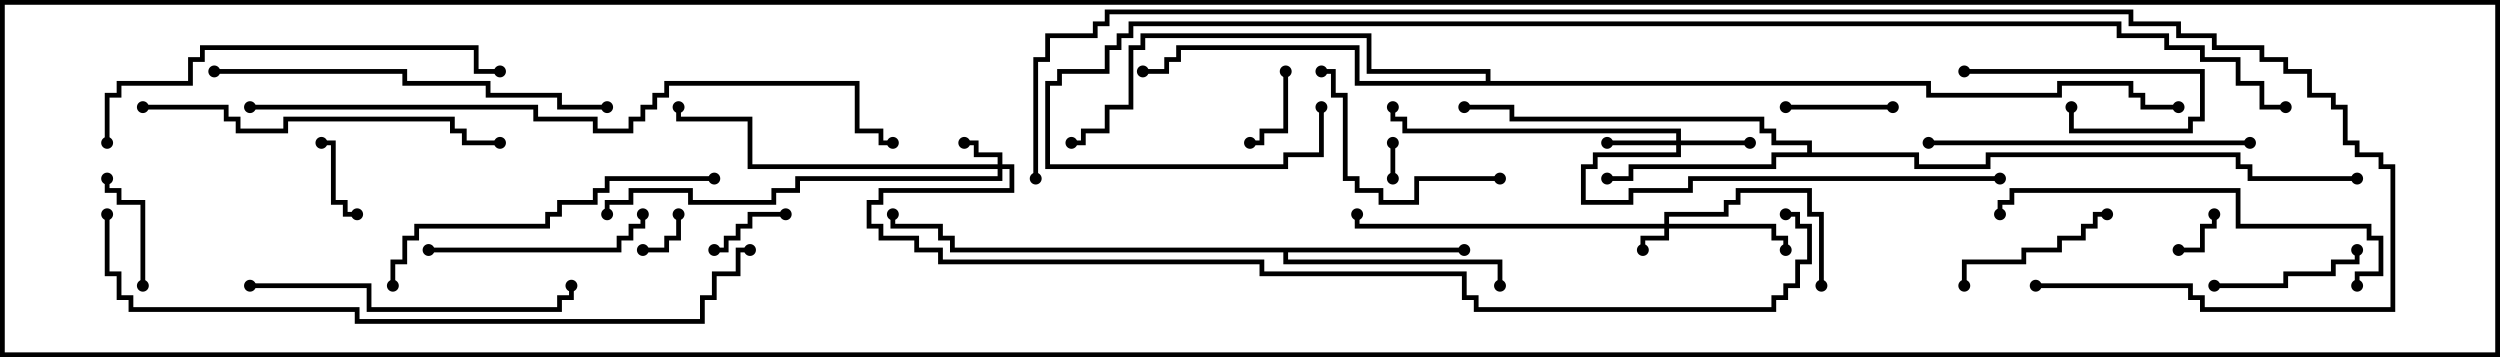 <svg version="1.1" width="105" height="15" xmlns="http://www.w3.org/2000/svg"><path d="M61.5,10.4L61.5,10.6L54.1,10.6L54.1,10.9L63.1,10.9L63.1,12L62.9,12L62.9,11.1L53.9,11.1L53.9,10.6L39.9,10.6L39.9,10.1L39.4,10.1L39.4,9.6L37.4,9.6L37.4,9L37.6,9L37.6,9.4L39.6,9.4L39.6,9.9L40.1,9.9L40.1,10.4z" stroke="none"/><path d="M75.9,6.4L75.9,6.1L74.4,6.1L74.4,5.6L73.9,5.6L73.9,5.1L63.4,5.1L63.4,4.6L61.5,4.6L61.5,4.4L63.6,4.4L63.6,4.9L74.1,4.9L74.1,5.4L74.6,5.4L74.6,5.9L76.1,5.9L76.1,6.4L80.6,6.4L80.6,6.9L83.4,6.9L83.4,6.4L94.1,6.4L94.1,6.9L94.6,6.9L94.6,7.4L99,7.4L99,7.6L94.4,7.6L94.4,7.1L93.9,7.1L93.9,6.6L83.6,6.6L83.6,7.1L80.4,7.1L80.4,6.6L74.6,6.6L74.6,7.1L68.6,7.1L68.6,7.6L67.5,7.6L67.5,7.4L68.4,7.4L68.4,6.9L74.4,6.9L74.4,6.4z" stroke="none"/><path d="M62.4,3.4L62.4,3.1L57.4,3.1L57.4,1.6L48.1,1.6L48.1,2.1L47.6,2.1L47.6,4.6L46.6,4.6L46.6,5.6L45.6,5.6L45.6,6.1L45,6.1L45,5.9L45.4,5.9L45.4,5.4L46.4,5.4L46.4,4.4L47.4,4.4L47.4,1.9L47.9,1.9L47.9,1.4L57.6,1.4L57.6,2.9L62.6,2.9L62.6,3.4L81.1,3.4L81.1,3.9L86.4,3.9L86.4,3.4L89.6,3.4L89.6,3.9L90.1,3.9L90.1,4.4L91.5,4.4L91.5,4.6L89.9,4.6L89.9,4.1L89.4,4.1L89.4,3.6L86.6,3.6L86.6,4.1L80.9,4.1L80.9,3.6L56.9,3.6L56.9,2.1L49.6,2.1L49.6,2.6L49.1,2.6L49.1,3.1L48,3.1L48,2.9L48.9,2.9L48.9,2.4L49.4,2.4L49.4,1.9L57.1,1.9L57.1,3.4z" stroke="none"/><path d="M69.9,9.4L69.9,8.9L72.4,8.9L72.4,8.4L72.9,8.4L72.9,7.9L76.1,7.9L76.1,8.9L76.6,8.9L76.6,12L76.4,12L76.4,9.1L75.9,9.1L75.9,8.1L73.1,8.1L73.1,8.6L72.6,8.6L72.6,9.1L70.1,9.1L70.1,9.4L74.6,9.4L74.6,9.9L75.1,9.9L75.1,10.5L74.9,10.5L74.9,10.1L74.4,10.1L74.4,9.6L70.1,9.6L70.1,10.1L69.1,10.1L69.1,10.5L68.9,10.5L68.9,9.9L69.9,9.9L69.9,9.6L56.9,9.6L56.9,9L57.1,9L57.1,9.4z" stroke="none"/><path d="M41.9,6.9L41.9,6.6L40.9,6.6L40.9,6.1L40.5,6.1L40.5,5.9L41.1,5.9L41.1,6.4L42.1,6.4L42.1,6.9L42.6,6.9L42.6,8.1L37.1,8.1L37.1,8.6L36.6,8.6L36.6,9.4L37.1,9.4L37.1,9.9L38.6,9.9L38.6,10.4L39.6,10.4L39.6,10.9L53.1,10.9L53.1,11.4L61.6,11.4L61.6,12.4L62.1,12.4L62.1,12.9L74.4,12.9L74.4,12.4L74.9,12.4L74.9,11.9L75.4,11.9L75.4,10.9L75.9,10.9L75.9,9.6L75.4,9.6L75.4,9.1L75,9.1L75,8.9L75.6,8.9L75.6,9.4L76.1,9.4L76.1,11.1L75.6,11.1L75.6,12.1L75.1,12.1L75.1,12.6L74.6,12.6L74.6,13.1L61.9,13.1L61.9,12.6L61.4,12.6L61.4,11.6L52.9,11.6L52.9,11.1L39.4,11.1L39.4,10.6L38.4,10.6L38.4,10.1L36.9,10.1L36.9,9.6L36.4,9.6L36.4,8.4L36.9,8.4L36.9,7.9L42.4,7.9L42.4,7.1L42.1,7.1L42.1,7.6L33.6,7.6L33.6,8.1L32.6,8.1L32.6,8.6L28.9,8.6L28.9,8.1L26.6,8.1L26.6,8.6L25.6,8.6L25.6,9L25.4,9L25.4,8.4L26.4,8.4L26.4,7.9L29.1,7.9L29.1,8.4L32.4,8.4L32.4,7.9L33.4,7.9L33.4,7.4L41.9,7.4L41.9,7.1L31.4,7.1L31.4,5.1L28.4,5.1L28.4,4.5L28.6,4.5L28.6,4.9L31.6,4.9L31.6,6.9z" stroke="none"/><path d="M70.4,5.9L70.4,5.6L58.9,5.6L58.9,5.1L58.4,5.1L58.4,4.5L58.6,4.5L58.6,4.9L59.1,4.9L59.1,5.4L70.6,5.4L70.6,5.9L73.5,5.9L73.5,6.1L70.6,6.1L70.6,6.6L67.1,6.6L67.1,7.1L66.6,7.1L66.6,8.4L68.4,8.4L68.4,7.9L70.9,7.9L70.9,7.4L84,7.4L84,7.6L71.1,7.6L71.1,8.1L68.6,8.1L68.6,8.6L66.4,8.6L66.4,6.9L66.9,6.9L66.9,6.4L70.4,6.4L70.4,6.1L67.5,6.1L67.5,5.9z" stroke="none"/><path d="M58.4,6L58.6,6L58.6,7.5L58.4,7.5z" stroke="none"/><path d="M28.4,9L28.6,9L28.6,10.1L28.1,10.1L28.1,10.6L27,10.6L27,10.4L27.9,10.4L27.9,9.9L28.4,9.9z" stroke="none"/><path d="M91.5,10.6L91.5,10.4L92.4,10.4L92.4,9.4L92.9,9.4L92.9,9L93.1,9L93.1,9.6L92.6,9.6L92.6,10.6z" stroke="none"/><path d="M15,8.9L15,9.1L14.4,9.1L14.4,8.6L13.9,8.6L13.9,6.1L13.5,6.1L13.5,5.9L14.1,5.9L14.1,8.4L14.6,8.4L14.6,8.9z" stroke="none"/><path d="M53.9,3L54.1,3L54.1,5.6L53.1,5.6L53.1,6.1L52.5,6.1L52.5,5.9L52.9,5.9L52.9,5.4L53.9,5.4z" stroke="none"/><path d="M33,8.9L33,9.1L31.6,9.1L31.6,9.6L31.1,9.6L31.1,10.1L30.6,10.1L30.6,10.6L30,10.6L30,10.4L30.4,10.4L30.4,9.9L30.9,9.9L30.9,9.4L31.4,9.4L31.4,8.9z" stroke="none"/><path d="M75,4.6L75,4.4L79.5,4.4L79.5,4.6z" stroke="none"/><path d="M82.5,3.1L82.5,2.9L92.6,2.9L92.6,5.1L92.1,5.1L92.1,5.6L86.9,5.6L86.9,4.5L87.1,4.5L87.1,5.4L91.9,5.4L91.9,4.9L92.4,4.9L92.4,3.1z" stroke="none"/><path d="M6.1,12L5.9,12L5.9,8.6L4.9,8.6L4.9,8.1L4.4,8.1L4.4,7.5L4.6,7.5L4.6,7.9L5.1,7.9L5.1,8.4L6.1,8.4z" stroke="none"/><path d="M93,12.1L93,11.9L95.9,11.9L95.9,11.4L97.9,11.4L97.9,10.9L98.9,10.9L98.9,10.5L99.1,10.5L99.1,11.1L98.1,11.1L98.1,11.6L96.1,11.6L96.1,12.1z" stroke="none"/><path d="M88.5,8.9L88.5,9.1L88.1,9.1L88.1,9.6L87.6,9.6L87.6,10.1L86.6,10.1L86.6,10.6L85.1,10.6L85.1,11.1L82.6,11.1L82.6,12L82.4,12L82.4,10.9L84.9,10.9L84.9,10.4L86.4,10.4L86.4,9.9L87.4,9.9L87.4,9.4L87.9,9.4L87.9,8.9z" stroke="none"/><path d="M63,7.4L63,7.6L59.6,7.6L59.6,8.6L57.9,8.6L57.9,8.1L56.9,8.1L56.9,7.6L56.4,7.6L56.4,4.1L55.9,4.1L55.9,3.1L55.5,3.1L55.5,2.9L56.1,2.9L56.1,3.9L56.6,3.9L56.6,7.4L57.1,7.4L57.1,7.9L58.1,7.9L58.1,8.4L59.4,8.4L59.4,7.4z" stroke="none"/><path d="M18,10.6L18,10.4L25.9,10.4L25.9,9.9L26.4,9.9L26.4,9.4L26.9,9.4L26.9,9L27.1,9L27.1,9.6L26.6,9.6L26.6,10.1L26.1,10.1L26.1,10.6z" stroke="none"/><path d="M10.5,12.1L10.5,11.9L15.6,11.9L15.6,12.9L23.4,12.9L23.4,12.4L23.9,12.4L23.9,12L24.1,12L24.1,12.6L23.6,12.6L23.6,13.1L15.4,13.1L15.4,12.1z" stroke="none"/><path d="M81,6.1L81,5.9L94.5,5.9L94.5,6.1z" stroke="none"/><path d="M16.6,12L16.4,12L16.4,10.9L16.9,10.9L16.9,9.9L17.4,9.9L17.4,9.4L22.9,9.4L22.9,8.9L23.4,8.9L23.4,8.4L24.9,8.4L24.9,7.9L25.4,7.9L25.4,7.4L30,7.4L30,7.6L25.6,7.6L25.6,8.1L25.1,8.1L25.1,8.6L23.6,8.6L23.6,9.1L23.1,9.1L23.1,9.6L17.6,9.6L17.6,10.1L17.1,10.1L17.1,11.1L16.6,11.1z" stroke="none"/><path d="M6,4.6L6,4.4L9.6,4.4L9.6,4.9L10.1,4.9L10.1,5.4L11.9,5.4L11.9,4.9L19.1,4.9L19.1,5.4L19.6,5.4L19.6,5.9L21,5.9L21,6.1L19.4,6.1L19.4,5.6L18.9,5.6L18.9,5.1L12.1,5.1L12.1,5.6L9.9,5.6L9.9,5.1L9.4,5.1L9.4,4.6z" stroke="none"/><path d="M99.1,12L98.9,12L98.9,11.4L99.9,11.4L99.9,10.1L99.4,10.1L99.4,9.6L93.9,9.6L93.9,8.1L84.6,8.1L84.6,8.6L84.1,8.6L84.1,9L83.9,9L83.9,8.4L84.4,8.4L84.4,7.9L94.1,7.9L94.1,9.4L99.6,9.4L99.6,9.9L100.1,9.9L100.1,11.6L99.1,11.6z" stroke="none"/><path d="M9,3.1L9,2.9L17.1,2.9L17.1,3.4L20.6,3.4L20.6,3.9L23.6,3.9L23.6,4.4L25.5,4.4L25.5,4.6L23.4,4.6L23.4,4.1L20.4,4.1L20.4,3.6L16.9,3.6L16.9,3.1z" stroke="none"/><path d="M4.6,6L4.4,6L4.4,3.9L4.9,3.9L4.9,3.4L7.9,3.4L7.9,2.4L8.4,2.4L8.4,1.9L20.1,1.9L20.1,2.9L21,2.9L21,3.1L19.9,3.1L19.9,2.1L8.6,2.1L8.6,2.6L8.1,2.6L8.1,3.6L5.1,3.6L5.1,4.1L4.6,4.1z" stroke="none"/><path d="M10.5,4.6L10.5,4.4L22.6,4.4L22.6,4.9L25.1,4.9L25.1,5.4L26.4,5.4L26.4,4.9L26.9,4.9L26.9,4.4L27.4,4.4L27.4,3.9L27.9,3.9L27.9,3.4L36.1,3.4L36.1,5.4L37.1,5.4L37.1,5.9L37.5,5.9L37.5,6.1L36.9,6.1L36.9,5.6L35.9,5.6L35.9,3.6L28.1,3.6L28.1,4.1L27.6,4.1L27.6,4.6L27.1,4.6L27.1,5.1L26.6,5.1L26.6,5.6L24.9,5.6L24.9,5.1L22.4,5.1L22.4,4.6z" stroke="none"/><path d="M4.4,9L4.6,9L4.6,11.4L5.1,11.4L5.1,12.4L5.6,12.4L5.6,12.9L15.1,12.9L15.1,13.4L29.4,13.4L29.4,12.4L29.9,12.4L29.9,11.4L30.9,11.4L30.9,10.4L31.5,10.4L31.5,10.6L31.1,10.6L31.1,11.6L30.1,11.6L30.1,12.6L29.6,12.6L29.6,13.6L14.9,13.6L14.9,13.1L5.4,13.1L5.4,12.6L4.9,12.6L4.9,11.6L4.4,11.6z" stroke="none"/><path d="M55.4,4.5L55.6,4.5L55.6,6.6L54.1,6.6L54.1,7.1L43.9,7.1L43.9,3.4L44.4,3.4L44.4,2.9L46.4,2.9L46.4,1.9L46.9,1.9L46.9,1.4L47.4,1.4L47.4,0.9L89.1,0.9L89.1,1.4L91.1,1.4L91.1,1.9L92.6,1.9L92.6,2.4L94.1,2.4L94.1,3.4L95.1,3.4L95.1,4.4L96,4.4L96,4.6L94.9,4.6L94.9,3.6L93.9,3.6L93.9,2.6L92.4,2.6L92.4,2.1L90.9,2.1L90.9,1.6L88.9,1.6L88.9,1.1L47.6,1.1L47.6,1.6L47.1,1.6L47.1,2.1L46.6,2.1L46.6,3.1L44.6,3.1L44.6,3.6L44.1,3.6L44.1,6.9L53.9,6.9L53.9,6.4L55.4,6.4z" stroke="none"/><path d="M85.5,12.1L85.5,11.9L92.1,11.9L92.1,12.4L92.6,12.4L92.6,12.9L100.4,12.9L100.4,7.1L99.9,7.1L99.9,6.6L98.9,6.6L98.9,6.1L98.4,6.1L98.4,4.6L97.9,4.6L97.9,4.1L96.9,4.1L96.9,3.1L95.9,3.1L95.9,2.6L94.9,2.6L94.9,2.1L92.9,2.1L92.9,1.6L91.4,1.6L91.4,1.1L89.4,1.1L89.4,0.6L46.6,0.6L46.6,1.1L46.1,1.1L46.1,1.6L44.1,1.6L44.1,2.6L43.6,2.6L43.6,7.5L43.4,7.5L43.4,2.4L43.9,2.4L43.9,1.4L45.9,1.4L45.9,0.9L46.4,0.9L46.4,0.4L89.6,0.4L89.6,0.9L91.6,0.9L91.6,1.4L93.1,1.4L93.1,1.9L95.1,1.9L95.1,2.4L96.1,2.4L96.1,2.9L97.1,2.9L97.1,3.9L98.1,3.9L98.1,4.4L98.6,4.4L98.6,5.9L99.1,5.9L99.1,6.4L100.1,6.4L100.1,6.9L100.6,6.9L100.6,13.1L92.4,13.1L92.4,12.6L91.9,12.6L91.9,12.1z" stroke="none"/><circle cx="61.5" cy="10.5" r="0.25" stroke-width="0" fill="#000" /><circle cx="63" cy="12" r="0.25" stroke-width="0" fill="#000" /><circle cx="37.5" cy="9" r="0.25" stroke-width="0" fill="#000" /><circle cx="67.5" cy="7.5" r="0.25" stroke-width="0" fill="#000" /><circle cx="61.5" cy="4.5" r="0.25" stroke-width="0" fill="#000" /><circle cx="99" cy="7.5" r="0.25" stroke-width="0" fill="#000" /><circle cx="48" cy="3" r="0.25" stroke-width="0" fill="#000" /><circle cx="45" cy="6" r="0.25" stroke-width="0" fill="#000" /><circle cx="91.5" cy="4.5" r="0.25" stroke-width="0" fill="#000" /><circle cx="69" cy="10.5" r="0.25" stroke-width="0" fill="#000" /><circle cx="75" cy="10.5" r="0.25" stroke-width="0" fill="#000" /><circle cx="76.5" cy="12" r="0.25" stroke-width="0" fill="#000" /><circle cx="57" cy="9" r="0.25" stroke-width="0" fill="#000" /><circle cx="40.5" cy="6" r="0.25" stroke-width="0" fill="#000" /><circle cx="28.5" cy="4.5" r="0.25" stroke-width="0" fill="#000" /><circle cx="25.5" cy="9" r="0.25" stroke-width="0" fill="#000" /><circle cx="75" cy="9" r="0.25" stroke-width="0" fill="#000" /><circle cx="67.5" cy="6" r="0.25" stroke-width="0" fill="#000" /><circle cx="73.5" cy="6" r="0.25" stroke-width="0" fill="#000" /><circle cx="58.5" cy="4.5" r="0.25" stroke-width="0" fill="#000" /><circle cx="84" cy="7.5" r="0.25" stroke-width="0" fill="#000" /><circle cx="58.5" cy="6" r="0.25" stroke-width="0" fill="#000" /><circle cx="58.5" cy="7.5" r="0.25" stroke-width="0" fill="#000" /><circle cx="28.5" cy="9" r="0.25" stroke-width="0" fill="#000" /><circle cx="27" cy="10.5" r="0.25" stroke-width="0" fill="#000" /><circle cx="91.5" cy="10.5" r="0.25" stroke-width="0" fill="#000" /><circle cx="93" cy="9" r="0.25" stroke-width="0" fill="#000" /><circle cx="15" cy="9" r="0.25" stroke-width="0" fill="#000" /><circle cx="13.5" cy="6" r="0.25" stroke-width="0" fill="#000" /><circle cx="54" cy="3" r="0.25" stroke-width="0" fill="#000" /><circle cx="52.5" cy="6" r="0.25" stroke-width="0" fill="#000" /><circle cx="33" cy="9" r="0.25" stroke-width="0" fill="#000" /><circle cx="30" cy="10.5" r="0.25" stroke-width="0" fill="#000" /><circle cx="75" cy="4.5" r="0.25" stroke-width="0" fill="#000" /><circle cx="79.5" cy="4.5" r="0.25" stroke-width="0" fill="#000" /><circle cx="82.5" cy="3" r="0.25" stroke-width="0" fill="#000" /><circle cx="87" cy="4.5" r="0.25" stroke-width="0" fill="#000" /><circle cx="6" cy="12" r="0.25" stroke-width="0" fill="#000" /><circle cx="4.5" cy="7.5" r="0.25" stroke-width="0" fill="#000" /><circle cx="93" cy="12" r="0.25" stroke-width="0" fill="#000" /><circle cx="99" cy="10.5" r="0.25" stroke-width="0" fill="#000" /><circle cx="88.5" cy="9" r="0.25" stroke-width="0" fill="#000" /><circle cx="82.5" cy="12" r="0.25" stroke-width="0" fill="#000" /><circle cx="63" cy="7.5" r="0.25" stroke-width="0" fill="#000" /><circle cx="55.5" cy="3" r="0.25" stroke-width="0" fill="#000" /><circle cx="18" cy="10.5" r="0.25" stroke-width="0" fill="#000" /><circle cx="27" cy="9" r="0.25" stroke-width="0" fill="#000" /><circle cx="10.5" cy="12" r="0.25" stroke-width="0" fill="#000" /><circle cx="24" cy="12" r="0.25" stroke-width="0" fill="#000" /><circle cx="81" cy="6" r="0.25" stroke-width="0" fill="#000" /><circle cx="94.5" cy="6" r="0.25" stroke-width="0" fill="#000" /><circle cx="16.5" cy="12" r="0.25" stroke-width="0" fill="#000" /><circle cx="30" cy="7.5" r="0.25" stroke-width="0" fill="#000" /><circle cx="6" cy="4.5" r="0.25" stroke-width="0" fill="#000" /><circle cx="21" cy="6" r="0.25" stroke-width="0" fill="#000" /><circle cx="99" cy="12" r="0.25" stroke-width="0" fill="#000" /><circle cx="84" cy="9" r="0.25" stroke-width="0" fill="#000" /><circle cx="9" cy="3" r="0.25" stroke-width="0" fill="#000" /><circle cx="25.5" cy="4.5" r="0.25" stroke-width="0" fill="#000" /><circle cx="4.5" cy="6" r="0.25" stroke-width="0" fill="#000" /><circle cx="21" cy="3" r="0.25" stroke-width="0" fill="#000" /><circle cx="10.5" cy="4.5" r="0.25" stroke-width="0" fill="#000" /><circle cx="37.5" cy="6" r="0.25" stroke-width="0" fill="#000" /><circle cx="4.5" cy="9" r="0.25" stroke-width="0" fill="#000" /><circle cx="31.5" cy="10.5" r="0.25" stroke-width="0" fill="#000" /><circle cx="55.5" cy="4.5" r="0.25" stroke-width="0" fill="#000" /><circle cx="96" cy="4.5" r="0.25" stroke-width="0" fill="#000" /><circle cx="85.5" cy="12" r="0.25" stroke-width="0" fill="#000" /><circle cx="43.5" cy="7.5" r="0.25" stroke-width="0" fill="#000" /><rect x="0" y="0" width="105" height="15" stroke-width="0.4" stroke="#000" fill="none" /></svg>
